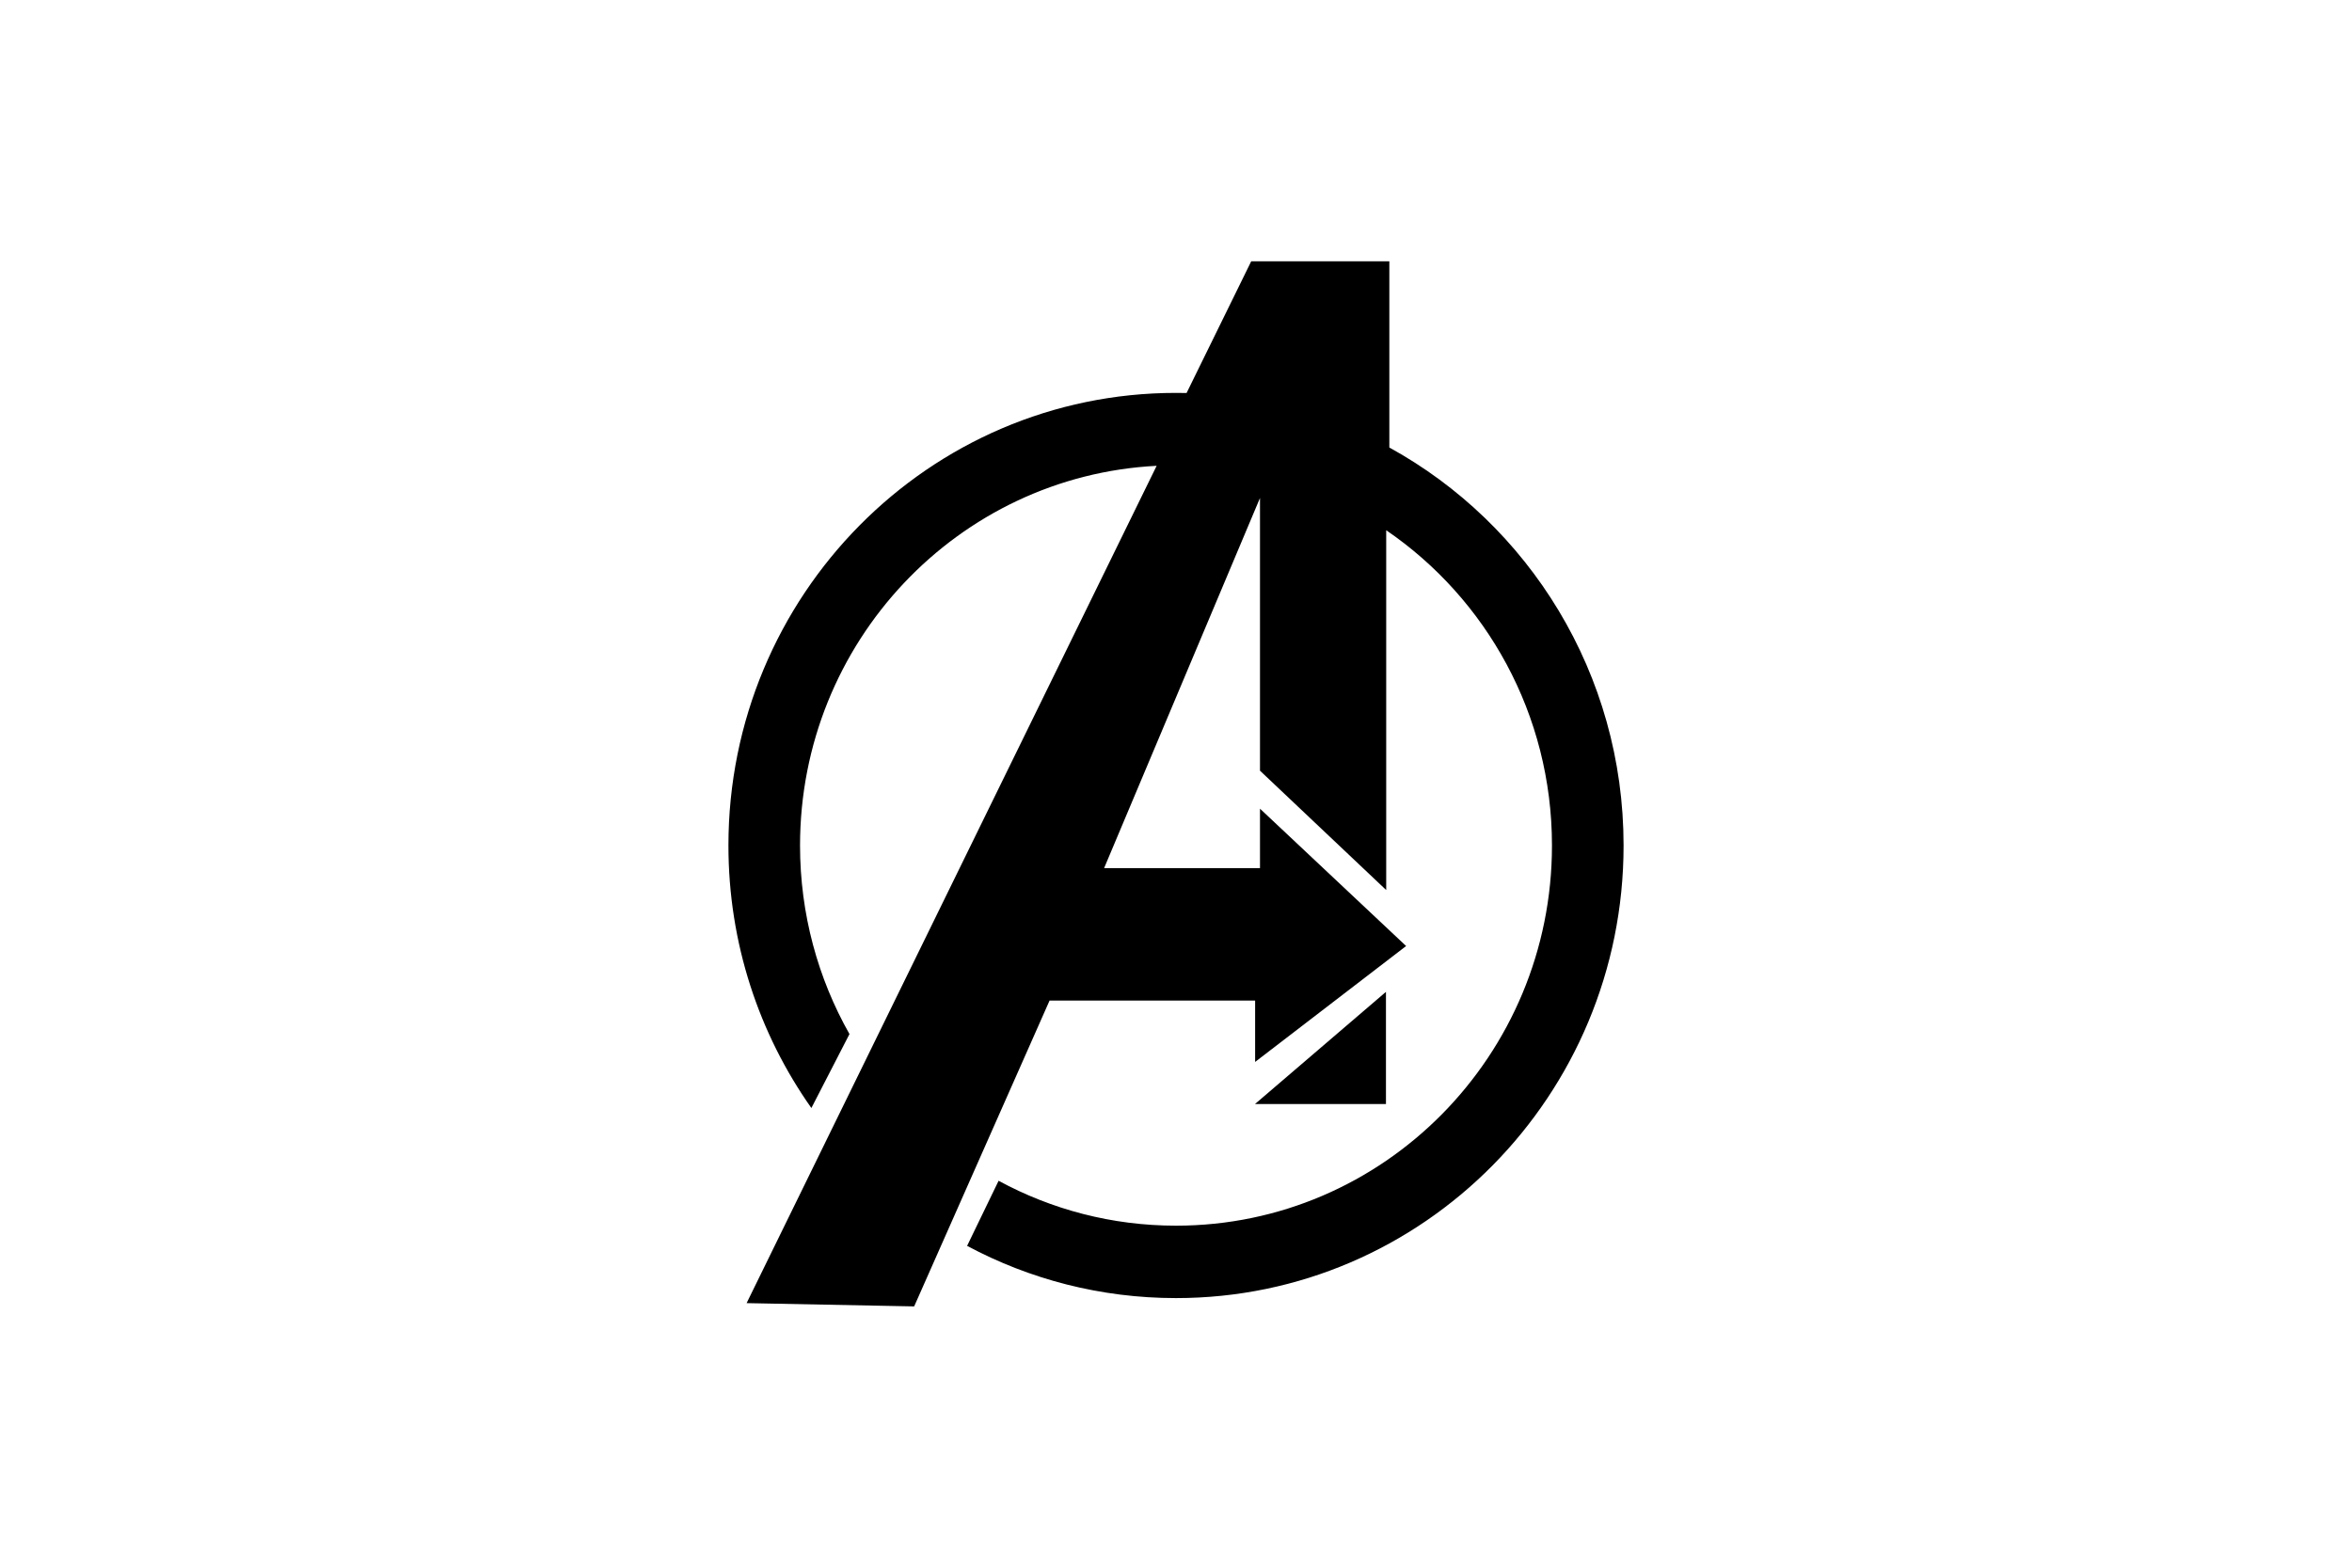 <svg xmlns="http://www.w3.org/2000/svg" height="800" width="1200" viewBox="-28.615 -55.692 247.993 334.154"><path d="M91.256 43.595c-42.332 2.172-75.995 37.577-75.995 80.931 0 14.627 3.832 28.349 10.535 40.195l-8.118 15.765C6.548 164.704 0 145.388 0 124.526c0-53.278 42.704-96.473 95.382-96.473.753 0 1.504.009 2.252.026L111.412 0h29.434v39.696c29.733 16.337 49.918 48.2 49.918 84.829 0 53.279-42.704 96.473-95.382 96.473-16.079 0-31.229-4.024-44.519-11.132l6.712-13.875c11.262 6.107 24.134 9.571 37.807 9.571 44.249 0 80.121-36.282 80.121-81.037 0-27.971-14.013-52.633-35.325-67.197v76.695l-26.897-25.442V50.453l-33.218 78.891h33.218V116.68l31.141 29.274-32.179 24.705V157.58H68.437l-28.855 65.189-35.708-.699z"/><path d="M140.125 179.637H112.21l27.915-23.914z"/></svg>